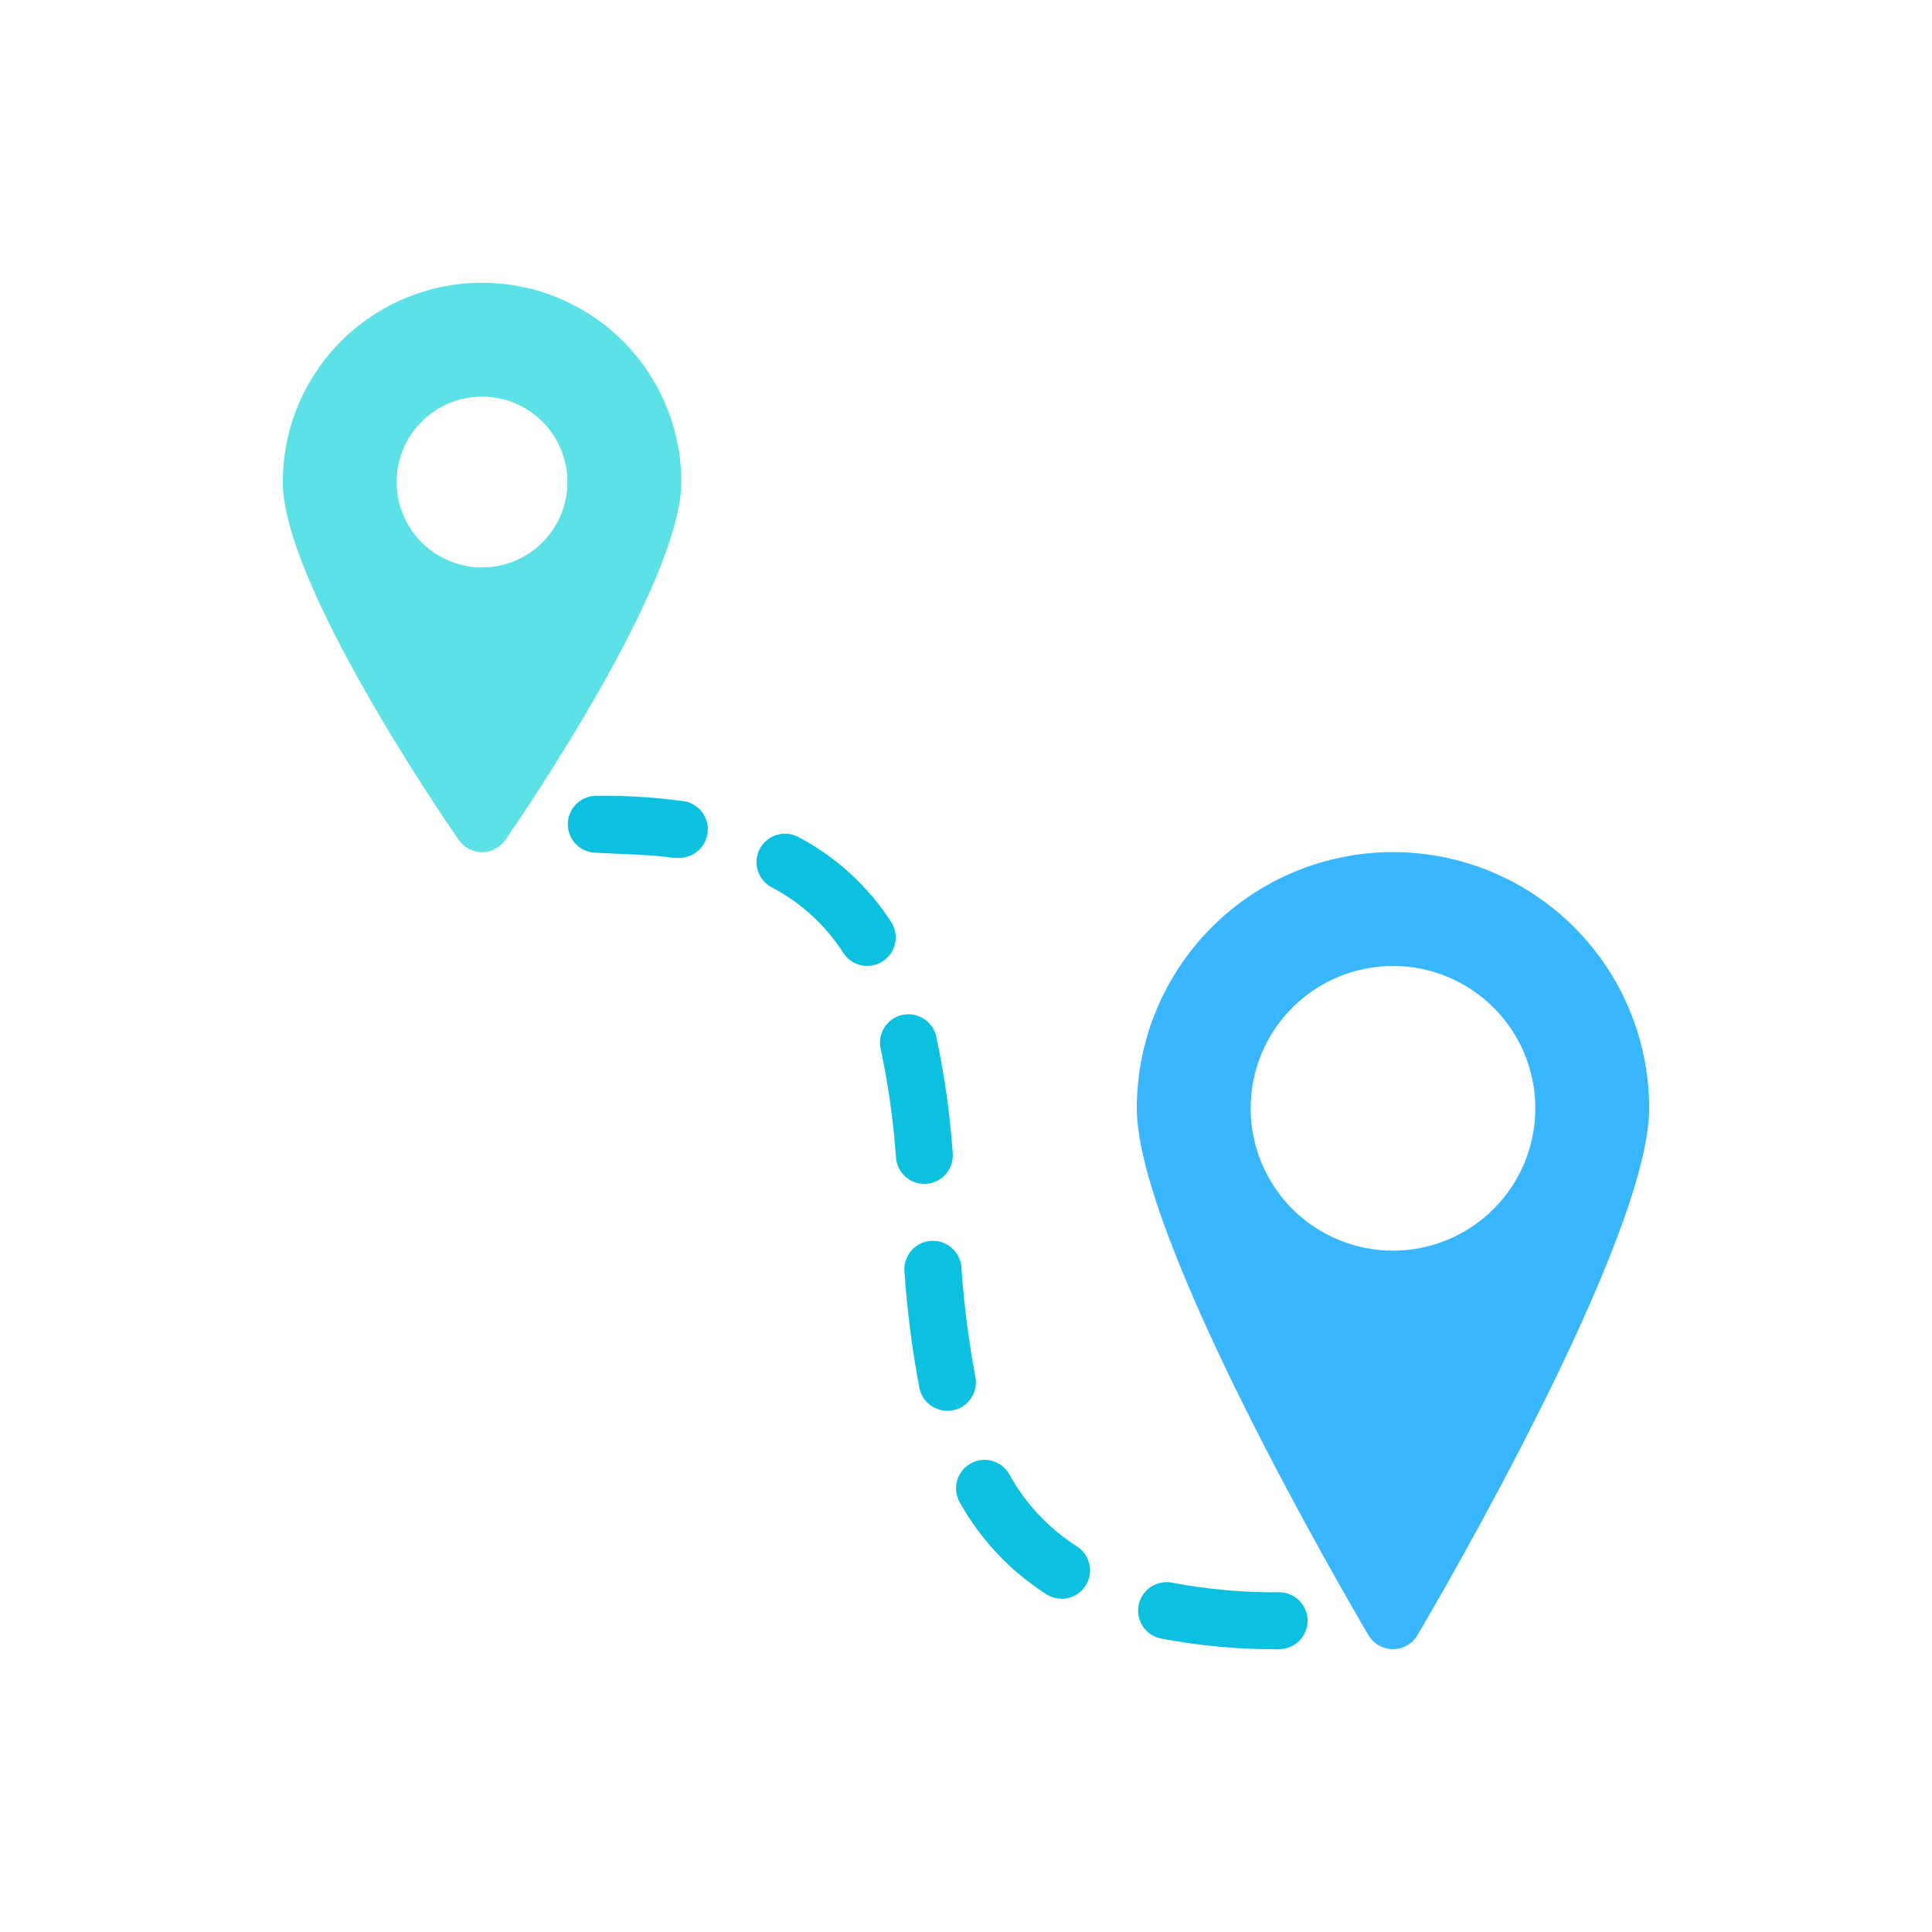 <svg xmlns="http://www.w3.org/2000/svg" xmlns:xlink="http://www.w3.org/1999/xlink" width="500" zoomAndPan="magnify" viewBox="0 0 375 375" height="500" preserveAspectRatio="xMidYMid meet" version="1.0"><defs><clipPath id="6688235f59"><path d="M 54.887 54.887 L 133 54.887 L 133 166 L 54.887 166 Z M 54.887 54.887 " clip-rule="nonzero"/></clipPath><clipPath id="3aa682ae1d"><path d="M 220 165 L 320.387 165 L 320.387 320.387 L 220 320.387 Z M 220 165 " clip-rule="nonzero"/></clipPath><clipPath id="ab05959461"><path d="M 110 154 L 254 154 L 254 320.387 L 110 320.387 Z M 110 154 " clip-rule="nonzero"/></clipPath></defs><g clip-path="url(#6688235f59)"><path fill="#5ce1e6" d="M 93.562 54.887 C 92.297 54.887 91.031 54.949 89.773 55.07 C 88.512 55.195 87.262 55.383 86.016 55.629 C 84.773 55.875 83.547 56.184 82.336 56.551 C 81.125 56.918 79.934 57.344 78.762 57.828 C 77.59 58.312 76.449 58.855 75.332 59.453 C 74.215 60.051 73.129 60.699 72.074 61.402 C 71.023 62.109 70.004 62.859 69.027 63.664 C 68.047 64.469 67.109 65.316 66.215 66.215 C 65.316 67.109 64.469 68.047 63.664 69.027 C 62.859 70.004 62.109 71.023 61.402 72.074 C 60.699 73.129 60.051 74.215 59.453 75.332 C 58.855 76.449 58.312 77.59 57.828 78.762 C 57.344 79.934 56.918 81.125 56.551 82.336 C 56.184 83.547 55.875 84.773 55.629 86.016 C 55.383 87.262 55.195 88.512 55.07 89.773 C 54.949 91.031 54.887 92.297 54.887 93.562 C 54.887 113.035 85.52 157.957 89.012 163.008 C 89.266 163.375 89.559 163.707 89.895 164.004 C 90.227 164.301 90.594 164.551 90.988 164.762 C 91.387 164.969 91.801 165.125 92.234 165.234 C 92.668 165.34 93.109 165.395 93.559 165.395 C 94.004 165.395 94.445 165.34 94.879 165.234 C 95.312 165.125 95.73 164.969 96.125 164.762 C 96.523 164.551 96.887 164.301 97.223 164.004 C 97.555 163.707 97.852 163.375 98.105 163.008 C 101.609 157.957 132.242 113.035 132.242 93.562 C 132.242 92.297 132.18 91.031 132.055 89.773 C 131.93 88.512 131.746 87.262 131.496 86.016 C 131.25 84.773 130.941 83.547 130.574 82.336 C 130.207 81.125 129.781 79.934 129.297 78.762 C 128.812 77.59 128.27 76.449 127.676 75.332 C 127.078 74.215 126.426 73.129 125.723 72.074 C 125.02 71.023 124.266 70.004 123.461 69.027 C 122.656 68.047 121.809 67.109 120.914 66.215 C 120.016 65.316 119.078 64.469 118.102 63.664 C 117.121 62.859 116.105 62.109 115.051 61.402 C 114 60.699 112.914 60.051 111.797 59.453 C 110.68 58.855 109.535 58.312 108.363 57.828 C 107.195 57.344 106.004 56.918 104.789 56.551 C 103.578 56.184 102.352 55.875 101.109 55.629 C 99.867 55.383 98.613 55.195 97.355 55.07 C 96.094 54.949 94.828 54.887 93.562 54.887 Z M 93.562 110.141 C 93.02 110.141 92.48 110.113 91.938 110.059 C 91.398 110.008 90.863 109.926 90.328 109.82 C 89.797 109.715 89.27 109.582 88.75 109.426 C 88.23 109.27 87.723 109.086 87.219 108.879 C 86.719 108.668 86.227 108.438 85.75 108.184 C 85.27 107.926 84.805 107.648 84.355 107.348 C 83.902 107.043 83.469 106.723 83.047 106.375 C 82.629 106.031 82.227 105.668 81.844 105.285 C 81.457 104.902 81.094 104.5 80.75 104.078 C 80.406 103.66 80.082 103.223 79.781 102.773 C 79.48 102.32 79.199 101.855 78.945 101.379 C 78.688 100.898 78.457 100.406 78.25 99.906 C 78.043 99.406 77.859 98.895 77.699 98.375 C 77.543 97.855 77.41 97.328 77.305 96.797 C 77.199 96.266 77.121 95.727 77.066 95.188 C 77.012 94.648 76.988 94.105 76.988 93.562 C 76.988 93.02 77.012 92.48 77.066 91.938 C 77.121 91.398 77.199 90.863 77.305 90.328 C 77.41 89.797 77.543 89.27 77.699 88.75 C 77.859 88.23 78.043 87.723 78.25 87.219 C 78.457 86.719 78.688 86.227 78.945 85.75 C 79.199 85.27 79.48 84.805 79.781 84.355 C 80.082 83.902 80.406 83.469 80.75 83.047 C 81.094 82.629 81.457 82.227 81.844 81.844 C 82.227 81.457 82.629 81.094 83.047 80.75 C 83.469 80.406 83.902 80.082 84.355 79.781 C 84.805 79.48 85.27 79.199 85.75 78.945 C 86.227 78.688 86.719 78.457 87.219 78.25 C 87.723 78.043 88.23 77.859 88.75 77.699 C 89.27 77.543 89.797 77.41 90.328 77.305 C 90.863 77.199 91.398 77.121 91.938 77.066 C 92.48 77.012 93.02 76.988 93.562 76.988 C 94.105 76.988 94.648 77.012 95.188 77.066 C 95.727 77.121 96.266 77.199 96.797 77.305 C 97.328 77.41 97.855 77.543 98.375 77.699 C 98.895 77.859 99.406 78.043 99.906 78.25 C 100.406 78.457 100.898 78.688 101.379 78.945 C 101.855 79.199 102.32 79.48 102.773 79.781 C 103.223 80.082 103.66 80.406 104.078 80.75 C 104.5 81.094 104.902 81.457 105.285 81.844 C 105.668 82.227 106.031 82.629 106.375 83.047 C 106.723 83.469 107.043 83.902 107.348 84.355 C 107.648 84.805 107.926 85.27 108.184 85.75 C 108.438 86.227 108.668 86.719 108.879 87.219 C 109.086 87.723 109.27 88.23 109.426 88.75 C 109.582 89.27 109.715 89.797 109.82 90.328 C 109.926 90.863 110.008 91.398 110.059 91.938 C 110.113 92.48 110.141 93.02 110.141 93.562 C 110.141 94.105 110.113 94.648 110.059 95.188 C 110.008 95.727 109.926 96.266 109.82 96.797 C 109.715 97.328 109.582 97.855 109.426 98.375 C 109.27 98.895 109.086 99.406 108.879 99.906 C 108.668 100.406 108.438 100.898 108.184 101.379 C 107.926 101.855 107.648 102.32 107.348 102.773 C 107.043 103.223 106.723 103.66 106.375 104.078 C 106.031 104.5 105.668 104.902 105.285 105.285 C 104.902 105.668 104.5 106.031 104.078 106.375 C 103.66 106.723 103.223 107.043 102.773 107.348 C 102.32 107.648 101.855 107.926 101.379 108.184 C 100.898 108.438 100.406 108.668 99.906 108.879 C 99.406 109.086 98.895 109.27 98.375 109.426 C 97.855 109.582 97.328 109.715 96.797 109.82 C 96.266 109.926 95.727 110.008 95.188 110.059 C 94.648 110.113 94.105 110.141 93.562 110.141 Z M 93.562 110.141 " fill-opacity="1" fill-rule="nonzero"/></g><g clip-path="url(#3aa682ae1d)"><path fill="#38b6ff" d="M 270.375 165.395 C 268.746 165.395 267.121 165.473 265.5 165.633 C 263.879 165.793 262.273 166.031 260.676 166.348 C 259.078 166.668 257.5 167.062 255.941 167.535 C 254.383 168.008 252.852 168.555 251.344 169.18 C 249.84 169.801 248.371 170.496 246.934 171.266 C 245.496 172.031 244.102 172.871 242.746 173.773 C 241.395 174.68 240.086 175.648 238.828 176.68 C 237.57 177.715 236.363 178.809 235.211 179.957 C 234.062 181.109 232.969 182.316 231.934 183.574 C 230.902 184.832 229.934 186.141 229.027 187.492 C 228.125 188.848 227.285 190.242 226.52 191.68 C 225.75 193.117 225.055 194.586 224.434 196.09 C 223.809 197.598 223.262 199.129 222.789 200.688 C 222.316 202.246 221.922 203.824 221.602 205.422 C 221.285 207.02 221.047 208.625 220.887 210.246 C 220.727 211.867 220.648 213.492 220.648 215.121 C 220.648 240.305 261.016 309.574 265.613 317.387 C 265.734 317.59 265.867 317.789 266.016 317.977 C 266.164 318.164 266.32 318.344 266.492 318.512 C 266.664 318.68 266.844 318.836 267.035 318.98 C 267.223 319.125 267.422 319.254 267.633 319.375 C 267.84 319.492 268.055 319.598 268.273 319.688 C 268.496 319.777 268.723 319.855 268.953 319.918 C 269.184 319.977 269.418 320.023 269.656 320.055 C 269.895 320.086 270.133 320.102 270.371 320.102 C 270.609 320.102 270.848 320.086 271.086 320.055 C 271.32 320.023 271.555 319.977 271.785 319.918 C 272.02 319.855 272.246 319.777 272.465 319.688 C 272.688 319.598 272.902 319.492 273.109 319.375 C 273.316 319.254 273.516 319.125 273.707 318.98 C 273.898 318.836 274.078 318.68 274.246 318.512 C 274.418 318.344 274.578 318.164 274.723 317.977 C 274.871 317.789 275.008 317.59 275.129 317.387 C 279.734 309.574 320.105 240.305 320.105 215.121 C 320.105 213.492 320.023 211.867 319.863 210.246 C 319.703 208.625 319.465 207.016 319.148 205.422 C 318.832 203.824 318.438 202.246 317.961 200.688 C 317.488 199.129 316.941 197.598 316.32 196.09 C 315.695 194.586 315 193.117 314.23 191.68 C 313.465 190.242 312.629 188.848 311.723 187.492 C 310.82 186.141 309.848 184.832 308.816 183.574 C 307.781 182.316 306.691 181.109 305.539 179.957 C 304.387 178.809 303.184 177.715 301.922 176.68 C 300.664 175.648 299.359 174.68 298.004 173.773 C 296.648 172.871 295.254 172.031 293.816 171.266 C 292.383 170.496 290.91 169.801 289.406 169.18 C 287.902 168.555 286.371 168.008 284.812 167.535 C 283.254 167.062 281.676 166.668 280.078 166.348 C 278.48 166.031 276.871 165.793 275.25 165.633 C 273.629 165.473 272.004 165.395 270.375 165.395 Z M 270.375 242.75 C 269.473 242.75 268.566 242.703 267.668 242.617 C 266.766 242.527 265.875 242.395 264.984 242.219 C 264.098 242.043 263.223 241.82 262.355 241.559 C 261.488 241.297 260.641 240.992 259.805 240.645 C 258.969 240.301 258.148 239.914 257.352 239.488 C 256.555 239.059 255.777 238.594 255.027 238.094 C 254.273 237.59 253.547 237.051 252.848 236.477 C 252.148 235.902 251.48 235.297 250.84 234.656 C 250.199 234.016 249.594 233.348 249.02 232.648 C 248.445 231.949 247.906 231.223 247.406 230.469 C 246.902 229.719 246.438 228.941 246.012 228.145 C 245.586 227.348 245.199 226.531 244.852 225.695 C 244.504 224.859 244.199 224.008 243.938 223.141 C 243.676 222.277 243.457 221.398 243.281 220.512 C 243.102 219.625 242.969 218.73 242.883 217.828 C 242.793 216.93 242.75 216.027 242.75 215.121 C 242.75 214.219 242.793 213.312 242.883 212.414 C 242.969 211.512 243.102 210.621 243.281 209.73 C 243.457 208.844 243.676 207.969 243.938 207.102 C 244.199 206.234 244.504 205.387 244.852 204.551 C 245.199 203.715 245.586 202.895 246.012 202.098 C 246.438 201.301 246.902 200.523 247.406 199.773 C 247.906 199.02 248.445 198.293 249.02 197.594 C 249.594 196.895 250.199 196.227 250.84 195.586 C 251.48 194.945 252.148 194.34 252.848 193.766 C 253.547 193.191 254.273 192.652 255.027 192.152 C 255.777 191.648 256.555 191.184 257.352 190.758 C 258.148 190.332 258.969 189.945 259.805 189.598 C 260.641 189.25 261.488 188.945 262.355 188.684 C 263.223 188.422 264.098 188.203 264.984 188.027 C 265.875 187.848 266.766 187.715 267.668 187.629 C 268.566 187.539 269.473 187.496 270.375 187.496 C 271.281 187.496 272.184 187.539 273.082 187.629 C 273.984 187.715 274.879 187.848 275.766 188.027 C 276.652 188.203 277.531 188.422 278.395 188.684 C 279.262 188.945 280.113 189.25 280.949 189.598 C 281.785 189.945 282.602 190.332 283.398 190.758 C 284.195 191.184 284.973 191.648 285.723 192.152 C 286.477 192.652 287.203 193.191 287.902 193.766 C 288.602 194.34 289.27 194.945 289.91 195.586 C 290.551 196.227 291.156 196.895 291.73 197.594 C 292.305 198.293 292.844 199.02 293.348 199.773 C 293.848 200.523 294.312 201.301 294.742 202.098 C 295.168 202.895 295.555 203.715 295.898 204.551 C 296.246 205.387 296.551 206.234 296.812 207.102 C 297.074 207.969 297.297 208.844 297.473 209.73 C 297.648 210.621 297.781 211.512 297.871 212.414 C 297.957 213.312 298.004 214.219 298.004 215.121 C 298.004 216.027 297.957 216.93 297.871 217.828 C 297.781 218.73 297.648 219.625 297.473 220.512 C 297.297 221.398 297.074 222.277 296.812 223.141 C 296.551 224.008 296.246 224.859 295.898 225.695 C 295.555 226.531 295.168 227.348 294.742 228.145 C 294.312 228.941 293.848 229.719 293.348 230.469 C 292.844 231.223 292.305 231.949 291.73 232.648 C 291.156 233.348 290.551 234.016 289.91 234.656 C 289.27 235.297 288.602 235.902 287.902 236.477 C 287.203 237.051 286.477 237.59 285.723 238.094 C 284.973 238.594 284.195 239.059 283.398 239.488 C 282.602 239.914 281.785 240.301 280.949 240.645 C 280.113 240.992 279.262 241.297 278.395 241.559 C 277.531 241.82 276.652 242.043 275.766 242.219 C 274.879 242.395 273.984 242.527 273.082 242.617 C 272.184 242.703 271.281 242.75 270.375 242.75 Z M 270.375 242.75 " fill-opacity="1" fill-rule="nonzero"/></g><g clip-path="url(#ab05959461)"><path fill="#0cc0df" d="M 248.273 320.105 C 240.555 320.168 232.906 319.48 225.32 318.039 C 224.965 317.965 224.621 317.859 224.285 317.719 C 223.953 317.578 223.633 317.406 223.332 317.203 C 223.031 317 222.754 316.77 222.5 316.512 C 222.246 316.254 222.016 315.973 221.816 315.672 C 221.617 315.367 221.449 315.047 221.309 314.711 C 221.172 314.375 221.07 314.031 221 313.676 C 220.934 313.316 220.898 312.957 220.898 312.594 C 220.902 312.234 220.938 311.875 221.012 311.52 C 221.086 311.164 221.191 310.816 221.332 310.484 C 221.473 310.148 221.645 309.832 221.848 309.531 C 222.051 309.23 222.281 308.949 222.539 308.695 C 222.797 308.441 223.078 308.211 223.379 308.012 C 223.684 307.812 224 307.645 224.336 307.508 C 224.672 307.371 225.02 307.266 225.375 307.195 C 225.73 307.129 226.09 307.094 226.453 307.098 C 226.816 307.098 227.176 307.137 227.531 307.207 C 234.387 308.504 241.301 309.117 248.273 309.055 C 248.637 309.055 248.996 309.09 249.352 309.16 C 249.707 309.23 250.055 309.336 250.387 309.473 C 250.723 309.613 251.043 309.781 251.344 309.984 C 251.645 310.188 251.926 310.414 252.18 310.672 C 252.438 310.93 252.668 311.207 252.867 311.508 C 253.07 311.812 253.238 312.129 253.379 312.465 C 253.52 312.801 253.621 313.145 253.691 313.5 C 253.766 313.855 253.801 314.215 253.801 314.578 C 253.801 314.941 253.766 315.301 253.691 315.656 C 253.621 316.012 253.52 316.359 253.379 316.691 C 253.238 317.027 253.07 317.348 252.867 317.648 C 252.668 317.949 252.438 318.23 252.18 318.484 C 251.926 318.742 251.645 318.973 251.344 319.172 C 251.043 319.375 250.723 319.543 250.387 319.684 C 250.055 319.824 249.707 319.926 249.352 319.996 C 248.996 320.07 248.637 320.105 248.273 320.105 Z M 206.051 310.301 C 204.973 310.301 203.98 310.008 203.078 309.43 C 199.609 307.211 196.461 304.609 193.633 301.617 C 190.809 298.625 188.387 295.336 186.367 291.746 C 186.176 291.434 186.02 291.102 185.895 290.754 C 185.77 290.406 185.68 290.047 185.625 289.684 C 185.57 289.316 185.555 288.949 185.574 288.582 C 185.594 288.211 185.652 287.852 185.746 287.492 C 185.836 287.133 185.965 286.789 186.125 286.457 C 186.289 286.125 186.48 285.812 186.707 285.52 C 186.934 285.227 187.184 284.961 187.461 284.715 C 187.742 284.473 188.039 284.262 188.359 284.078 C 188.684 283.895 189.02 283.746 189.371 283.633 C 189.719 283.516 190.078 283.438 190.445 283.395 C 190.812 283.352 191.18 283.344 191.547 283.375 C 191.918 283.406 192.277 283.473 192.633 283.574 C 192.988 283.68 193.328 283.816 193.656 283.988 C 193.984 284.16 194.289 284.359 194.578 284.594 C 194.863 284.828 195.125 285.086 195.359 285.371 C 195.594 285.656 195.797 285.961 195.973 286.289 C 197.539 289.105 199.43 291.688 201.641 294.035 C 203.852 296.383 206.316 298.422 209.031 300.156 C 209.535 300.48 209.977 300.875 210.352 301.34 C 210.727 301.801 211.02 302.316 211.227 302.875 C 211.438 303.434 211.551 304.012 211.574 304.609 C 211.594 305.207 211.523 305.793 211.355 306.363 C 211.188 306.938 210.934 307.469 210.59 307.961 C 210.25 308.449 209.84 308.875 209.363 309.234 C 208.887 309.59 208.363 309.863 207.797 310.055 C 207.23 310.242 206.645 310.336 206.051 310.336 Z M 183.859 273.836 C 183.223 273.832 182.605 273.727 182.008 273.512 C 181.41 273.297 180.863 272.988 180.371 272.586 C 179.879 272.184 179.469 271.711 179.141 271.164 C 178.809 270.621 178.582 270.039 178.457 269.414 C 177.039 261.938 176.07 254.406 175.551 246.816 C 175.52 246.453 175.527 246.09 175.57 245.73 C 175.613 245.367 175.691 245.016 175.801 244.668 C 175.914 244.324 176.059 243.992 176.238 243.676 C 176.414 243.355 176.621 243.059 176.855 242.781 C 177.094 242.508 177.355 242.254 177.641 242.031 C 177.926 241.805 178.23 241.609 178.555 241.441 C 178.879 241.277 179.215 241.145 179.562 241.047 C 179.914 240.949 180.27 240.883 180.633 240.855 C 180.996 240.824 181.355 240.832 181.719 240.875 C 182.078 240.918 182.434 240.992 182.781 241.105 C 183.125 241.219 183.457 241.363 183.773 241.539 C 184.094 241.715 184.391 241.922 184.668 242.156 C 184.945 242.395 185.195 242.652 185.422 242.938 C 185.648 243.223 185.844 243.527 186.008 243.852 C 186.176 244.176 186.309 244.512 186.406 244.863 C 186.504 245.211 186.57 245.57 186.602 245.93 C 187.086 253.078 187.992 260.176 189.316 267.215 C 189.398 267.617 189.438 268.023 189.43 268.434 C 189.422 268.84 189.367 269.246 189.27 269.645 C 189.172 270.039 189.031 270.422 188.848 270.789 C 188.664 271.156 188.441 271.496 188.184 271.816 C 187.926 272.133 187.633 272.418 187.312 272.672 C 186.988 272.922 186.641 273.137 186.273 273.312 C 185.902 273.488 185.516 273.621 185.117 273.711 C 184.719 273.801 184.312 273.848 183.902 273.844 Z M 179.438 229.797 C 179.094 229.797 178.754 229.77 178.414 229.707 C 178.078 229.645 177.746 229.551 177.426 229.426 C 177.105 229.301 176.797 229.148 176.508 228.969 C 176.215 228.785 175.941 228.578 175.688 228.348 C 175.434 228.113 175.203 227.859 174.996 227.586 C 174.789 227.309 174.613 227.016 174.461 226.707 C 174.309 226.398 174.188 226.078 174.094 225.746 C 174.004 225.418 173.941 225.078 173.914 224.734 C 173.418 217.625 172.426 210.586 170.941 203.617 C 170.859 203.266 170.816 202.906 170.805 202.543 C 170.797 202.18 170.82 201.82 170.883 201.465 C 170.941 201.105 171.039 200.758 171.168 200.422 C 171.297 200.082 171.457 199.758 171.652 199.453 C 171.844 199.145 172.066 198.859 172.312 198.598 C 172.562 198.332 172.836 198.098 173.133 197.887 C 173.426 197.676 173.738 197.496 174.07 197.348 C 174.402 197.199 174.742 197.086 175.098 197.004 C 175.449 196.926 175.809 196.879 176.172 196.867 C 176.535 196.859 176.895 196.883 177.25 196.945 C 177.609 197.004 177.957 197.098 178.297 197.227 C 178.633 197.355 178.957 197.52 179.266 197.711 C 179.57 197.902 179.855 198.125 180.121 198.371 C 180.387 198.621 180.621 198.895 180.832 199.188 C 181.043 199.484 181.223 199.797 181.371 200.129 C 181.52 200.457 181.633 200.801 181.715 201.152 C 183.32 208.629 184.387 216.18 184.922 223.809 C 184.949 224.168 184.945 224.531 184.906 224.891 C 184.863 225.25 184.789 225.602 184.68 225.949 C 184.566 226.293 184.426 226.625 184.25 226.941 C 184.074 227.262 183.871 227.559 183.637 227.836 C 183.402 228.113 183.145 228.363 182.859 228.59 C 182.574 228.816 182.273 229.012 181.949 229.18 C 181.629 229.344 181.293 229.477 180.945 229.578 C 180.598 229.68 180.242 229.746 179.879 229.773 Z M 168.332 187.496 C 167.395 187.496 166.512 187.27 165.691 186.82 C 164.867 186.371 164.199 185.754 163.691 184.965 C 161.965 182.27 159.922 179.844 157.562 177.684 C 155.203 175.523 152.605 173.703 149.766 172.223 C 149.445 172.051 149.145 171.852 148.867 171.621 C 148.586 171.391 148.328 171.137 148.098 170.855 C 147.867 170.578 147.668 170.277 147.496 169.957 C 147.324 169.637 147.184 169.305 147.078 168.957 C 146.973 168.609 146.902 168.258 146.863 167.895 C 146.828 167.535 146.828 167.172 146.863 166.812 C 146.898 166.449 146.969 166.098 147.074 165.75 C 147.176 165.402 147.316 165.066 147.484 164.746 C 147.656 164.426 147.855 164.125 148.086 163.844 C 148.316 163.562 148.57 163.309 148.852 163.078 C 149.129 162.848 149.43 162.645 149.75 162.473 C 150.07 162.301 150.402 162.164 150.75 162.059 C 151.098 161.953 151.453 161.879 151.812 161.844 C 152.176 161.809 152.535 161.809 152.898 161.844 C 153.258 161.879 153.613 161.945 153.961 162.051 C 154.309 162.156 154.641 162.293 154.961 162.465 C 158.621 164.395 161.977 166.758 165.031 169.555 C 168.082 172.348 170.73 175.484 172.973 178.965 C 173.242 179.379 173.453 179.824 173.602 180.297 C 173.75 180.77 173.832 181.254 173.852 181.75 C 173.871 182.246 173.824 182.734 173.711 183.219 C 173.598 183.703 173.422 184.16 173.184 184.598 C 172.949 185.031 172.66 185.43 172.316 185.785 C 171.973 186.145 171.586 186.449 171.16 186.703 C 170.734 186.957 170.281 187.152 169.805 187.285 C 169.328 187.414 168.84 187.484 168.344 187.484 Z M 131.5 166.5 C 131.234 166.516 130.969 166.516 130.703 166.5 C 126.117 165.836 121.047 165.824 115.676 165.516 C 115.312 165.512 114.953 165.473 114.598 165.398 C 114.242 165.32 113.898 165.215 113.566 165.07 C 113.23 164.93 112.914 164.754 112.617 164.551 C 112.316 164.344 112.039 164.113 111.785 163.852 C 111.531 163.594 111.309 163.312 111.109 163.008 C 110.91 162.703 110.742 162.383 110.609 162.047 C 110.473 161.711 110.371 161.363 110.305 161.008 C 110.238 160.652 110.207 160.293 110.211 159.93 C 110.215 159.566 110.254 159.207 110.328 158.852 C 110.402 158.496 110.512 158.152 110.656 157.82 C 110.797 157.484 110.973 157.168 111.176 156.871 C 111.383 156.57 111.613 156.293 111.871 156.039 C 112.133 155.785 112.414 155.559 112.719 155.363 C 113.02 155.164 113.34 154.996 113.68 154.863 C 114.016 154.727 114.363 154.625 114.719 154.559 C 115.074 154.492 115.434 154.461 115.797 154.465 C 121.301 154.402 126.781 154.73 132.242 155.449 C 132.605 155.473 132.961 155.535 133.312 155.629 C 133.664 155.727 134 155.855 134.324 156.02 C 134.652 156.18 134.957 156.375 135.246 156.598 C 135.531 156.82 135.793 157.07 136.031 157.344 C 136.27 157.617 136.48 157.914 136.66 158.23 C 136.84 158.547 136.988 158.875 137.105 159.223 C 137.219 159.566 137.301 159.918 137.344 160.281 C 137.391 160.641 137.398 161.004 137.375 161.367 C 137.348 161.727 137.289 162.086 137.191 162.438 C 137.094 162.785 136.965 163.125 136.805 163.449 C 136.641 163.773 136.449 164.082 136.227 164.367 C 136 164.656 135.754 164.918 135.477 165.156 C 135.203 165.395 134.906 165.605 134.594 165.785 C 134.277 165.965 133.945 166.113 133.602 166.227 C 133.254 166.344 132.902 166.422 132.543 166.469 C 132.18 166.516 131.82 166.523 131.457 166.5 Z M 131.5 166.5 " fill-opacity="1" fill-rule="nonzero"/></g></svg>